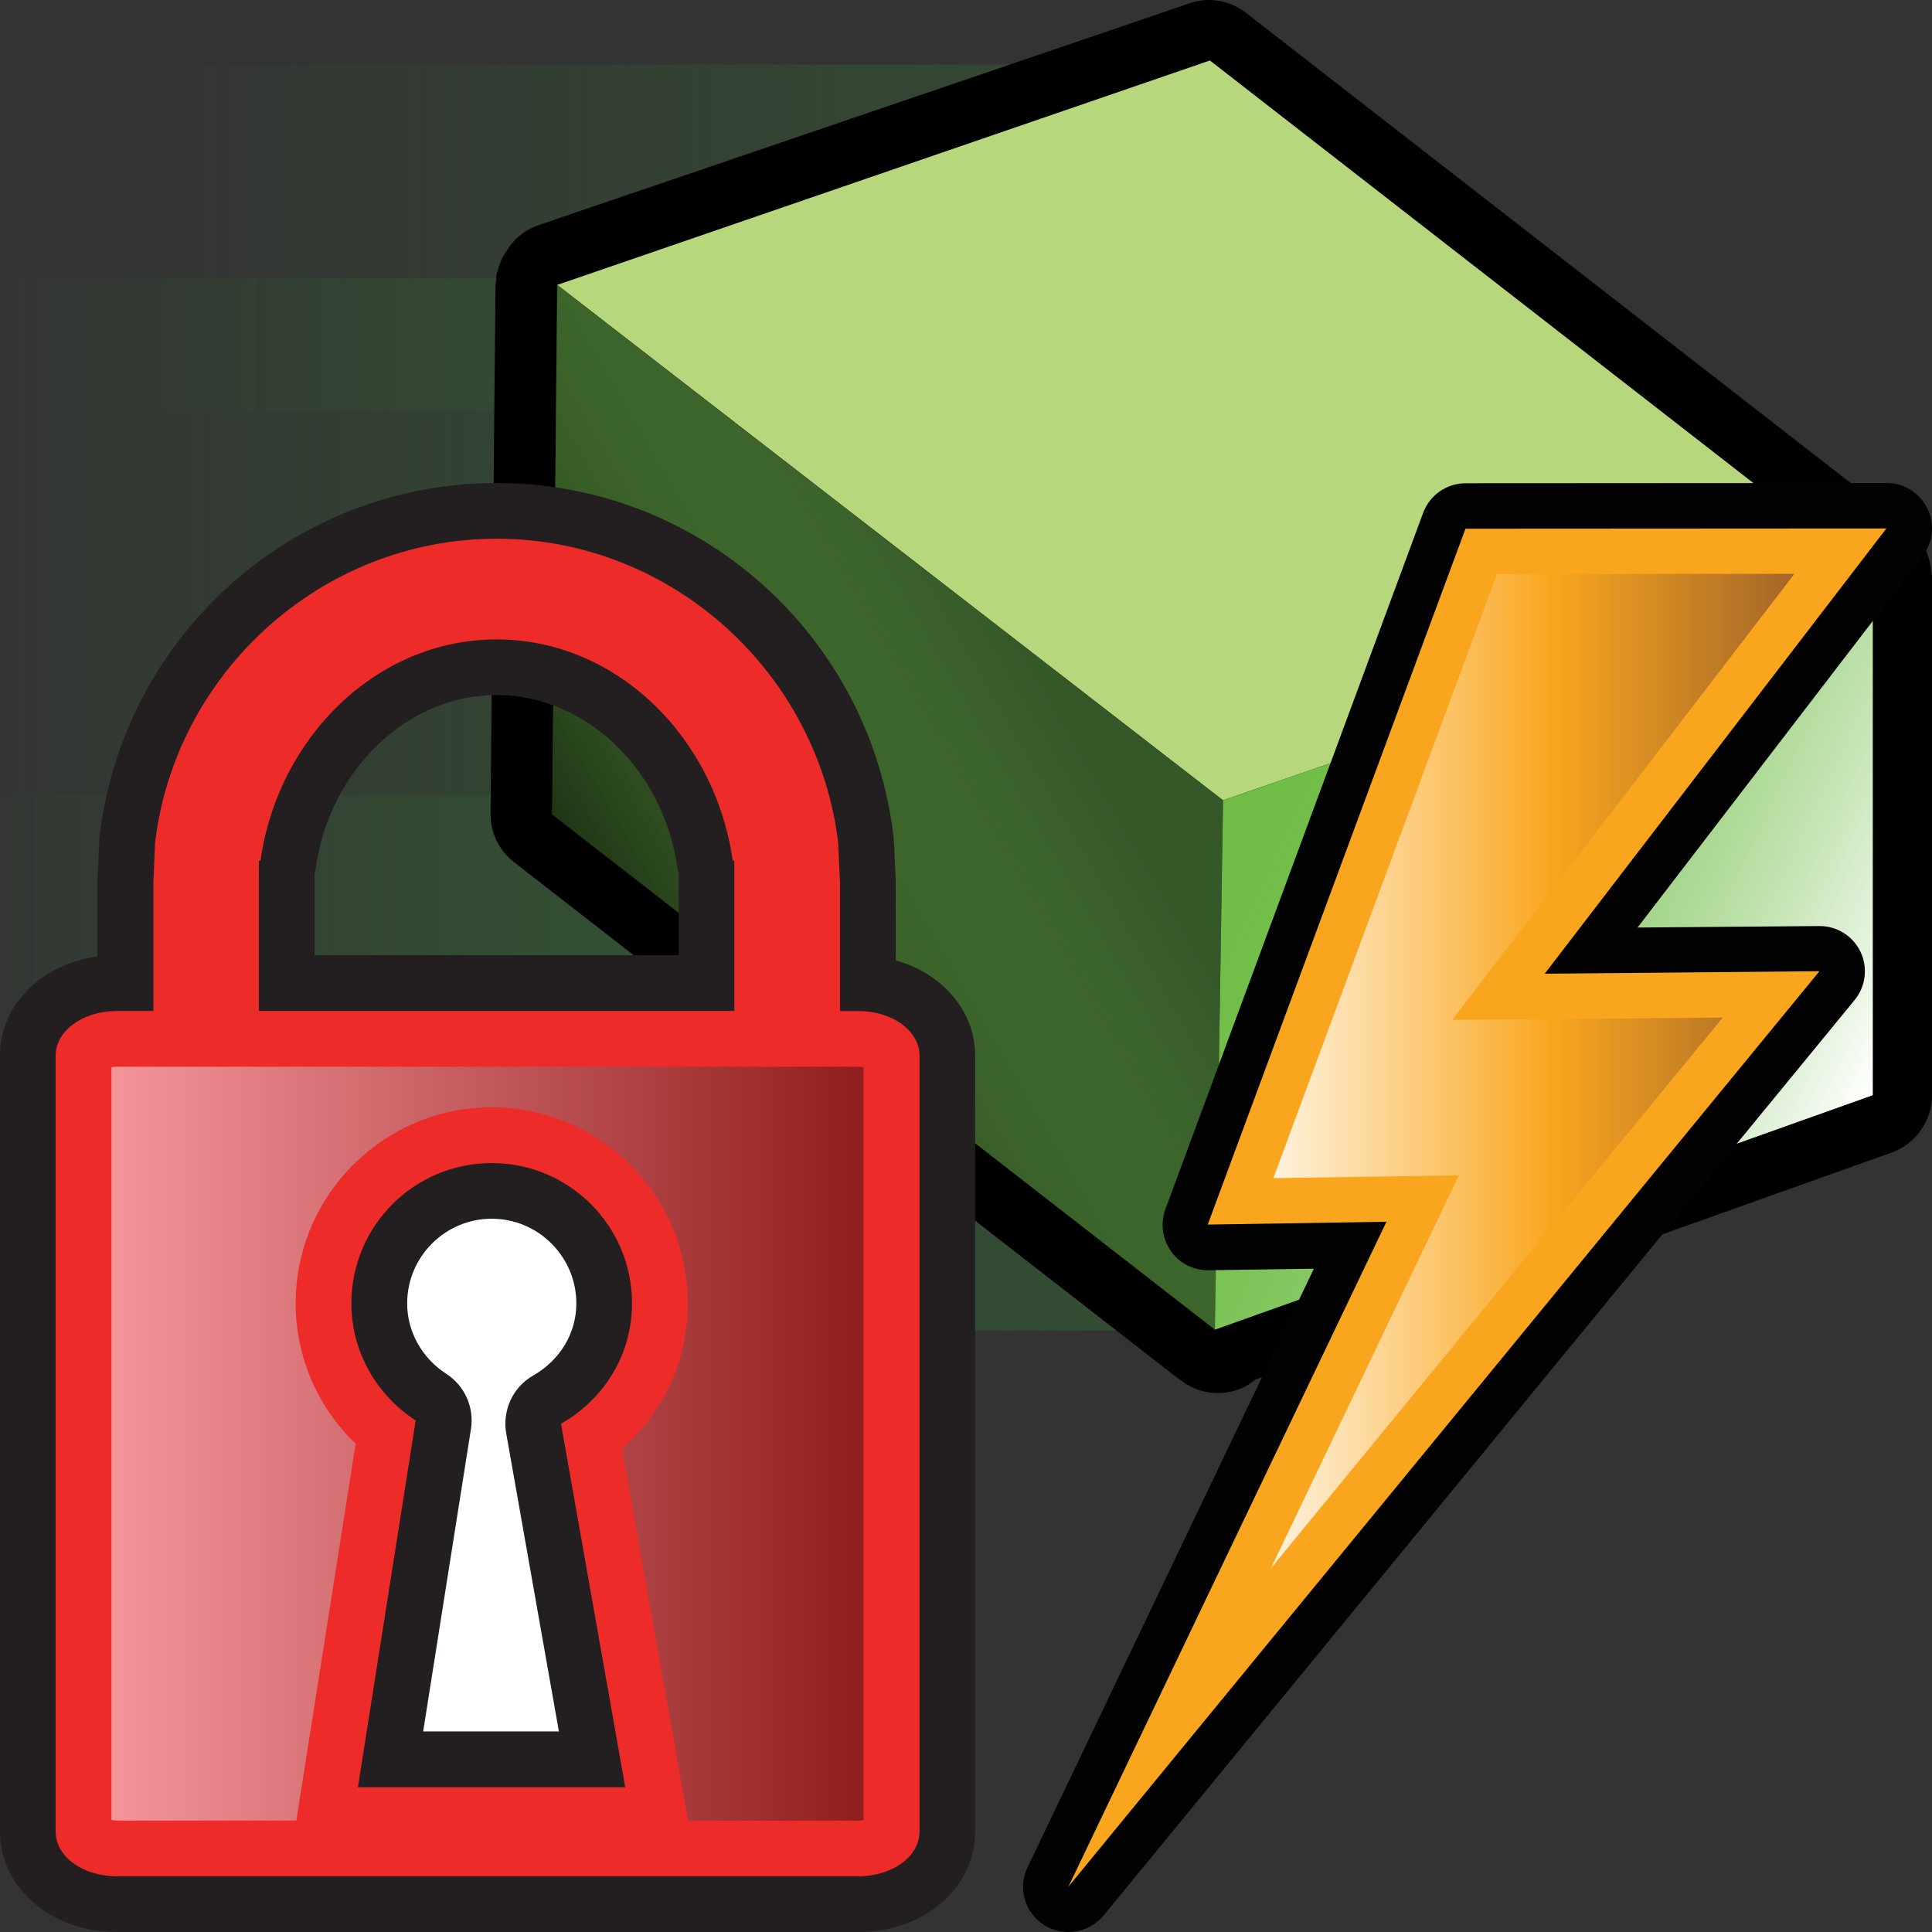 <?xml version="1.0" encoding="utf-8"?>
<!-- Generator: Adobe Illustrator 14.0.0, SVG Export Plug-In . SVG Version: 6.00 Build 43363)  -->
<!DOCTYPE svg PUBLIC "-//W3C//DTD SVG 1.1//EN" "http://www.w3.org/Graphics/SVG/1.1/DTD/svg11.dtd">
<svg version="1.1"
	 id="svg2" sodipodi:docbase="C:\Radix\dev\trunk\org.radixware\kernel\designer\src\common.resources\src\org\radixware\kernel\designer\resources\icons\ads\method" sodipodi:docname="method_command_private.svg" inkscape:version="0.45.1" sodipodi:version="0.32" inkscape:output_extension="org.inkscape.output.svg.inkscape" xmlns:ns="http://creativecommons.org/ns#" xmlns:dc="http://purl.org/dc/elements/1.1/" xmlns:cc="http://web.resource.org/cc/" xmlns:rdf="http://www.w3.org/1999/02/22-rdf-syntax-ns#" xmlns:svg="http://www.w3.org/2000/svg" xmlns:sodipodi="http://sodipodi.sourceforge.net/DTD/sodipodi-0.dtd" xmlns:inkscape="http://www.inkscape.org/namespaces/inkscape"
	 xmlns="http://www.w3.org/2000/svg" xmlns:xlink="http://www.w3.org/1999/xlink" x="0px" y="0px" width="32px" height="32px"
	 viewBox="0 0 32 32" enable-background="new 0 0 32 32" xml:space="preserve">
<rect x="0" y="0" width="32" height="32" fill="#333333" stroke="none"/>
<sodipodi:namedview  id="base" pagecolor="#ffffff" bordercolor="#000000" borderopacity="1.0" showgrid="true" inkscape:zoom="19.17229" inkscape:cx="0.12392476" inkscape:cy="13.814467" inkscape:current-layer="layer1" inkscape:pageopacity="0.0" inkscape:pageshadow="2" inkscape:window-width="1280" inkscape:window-height="944" inkscape:window-x="-8" inkscape:window-y="-8" inkscape:document-units="px" inkscape:guide-bbox="true" showguides="true">
	</sodipodi:namedview>
<g>
	<g>
		
			<linearGradient id="rect3408_2_" gradientUnits="userSpaceOnUse" x1="575.524" y1="2962.679" x2="553.565" y2="2962.679" gradientTransform="matrix(1.021 0 0 0.274 -563.289 -806.652)">
			<stop  offset="0" style="stop-color:#336633"/>
			<stop  offset="0.436" style="stop-color:#336633;stop-opacity:0.739"/>
			<stop  offset="1" style="stop-color:#336633;stop-opacity:0"/>
		</linearGradient>
		
			<rect id="rect3408_1_" x="-0.398" y="1.068" opacity="0.5" fill="url(#rect3408_2_)" enable-background="new    " width="20.498" height="5.737"/>
		
			<linearGradient id="rect3428_2_" gradientUnits="userSpaceOnUse" x1="412.69" y1="1088.378" x2="393.68" y2="1088.378" gradientTransform="matrix(1.446 0 0 0.752 -570.303 -807.678)">
			<stop  offset="0" style="stop-color:#336633"/>
			<stop  offset="0.515" style="stop-color:#336633;stop-opacity:0.885"/>
			<stop  offset="1" style="stop-color:#336633;stop-opacity:0"/>
		</linearGradient>
		
			<rect id="rect3428_1_" x="-7.077" y="4.615" opacity="0.5" fill="url(#rect3428_2_)" enable-background="new    " width="28.896" height="12.986"/>
		
			<linearGradient id="rect3418_2_" gradientUnits="userSpaceOnUse" x1="611.333" y1="342.494" x2="582.491" y2="342.494" gradientTransform="matrix(0.963 0 0 2.394 -562.065 -802.463)">
			<stop  offset="0.309" style="stop-color:#336633"/>
			<stop  offset="1" style="stop-color:#336633;stop-opacity:0"/>
		</linearGradient>
		
			<rect id="rect3418_1_" x="-0.296" y="13.169" opacity="0.5" fill="url(#rect3418_2_)" enable-background="new    " width="20.498" height="8.867"/>
		<path d="M31.988,9.477c-0.002-0.038-0.006-0.072-0.012-0.107c-0.012-0.049-0.021-0.097-0.035-0.143
			c-0.012-0.034-0.023-0.066-0.037-0.1c-0.021-0.045-0.045-0.088-0.072-0.129c-0.018-0.027-0.035-0.06-0.059-0.086
			c-0.031-0.041-0.07-0.077-0.109-0.113c-0.02-0.018-0.033-0.039-0.055-0.056L20.635,0.21C20.455,0.072,20.24,0,20.021,0
			c-0.108,0-0.219,0.019-0.324,0.056l-0.521,0.179L8.914,3.731C8.727,3.794,8.566,3.917,8.449,4.069
			C8.432,4.09,8.422,4.113,8.406,4.133C8.382,4.168,8.359,4.202,8.338,4.24C8.314,4.281,8.297,4.323,8.279,4.368
			C8.264,4.409,8.252,4.45,8.242,4.493C8.236,4.514,8.225,4.534,8.221,4.556c-0.004,0.025,0,0.053-0.002,0.08
			C8.217,4.66,8.209,4.685,8.207,4.709l-0.082,8.77c-0.002,0.313,0.141,0.607,0.387,0.8l10.977,8.534
			c0.006,0.005,0.012,0.005,0.016,0.009c0.012,0.008,0.016,0.014,0.021,0.019c0.004,0.004,0.008,0.004,0.012,0.006l0.02,0.016
			c0.18,0.141,0.396,0.211,0.613,0.211c0.146,0,0.295-0.031,0.434-0.1c0.068-0.033,0.129-0.078,0.188-0.125l10.549-3.763
			C31.734,18.939,32,18.563,32,18.141V9.537C31.996,9.516,31.99,9.496,31.988,9.477z"/>
		<polygon id="polygon3339_1_" fill="#B6D77B" points="31.018,9.537 20.257,13.256 9.229,4.719 20.04,1.002 		"/>
		<polygon id="polygon3341_1_" fill="#355829" points="20.257,13.256 20.122,22.023 9.146,13.488 9.229,4.719 		"/>
		<polygon id="polygon3343_1_" fill="#6FBD46" points="31.018,18.139 20.122,22.023 20.257,13.256 31.018,9.537 		"/>
		
			<linearGradient id="polygon3387_2_" gradientUnits="userSpaceOnUse" x1="1932.691" y1="2783.101" x2="1963.146" y2="2765.425" gradientTransform="matrix(0.298 0 0 0.298 -567.512 -812.367)">
			<stop  offset="0" style="stop-color:#000000"/>
			<stop  offset="1" style="stop-color:#6FBD46;stop-opacity:0"/>
		</linearGradient>
		<polygon id="polygon3387_1_" fill="url(#polygon3387_2_)" points="20.257,13.256 20.122,22.023 9.146,13.488 9.229,4.72 		"/>
		
			<linearGradient id="polygon3343_3_" gradientUnits="userSpaceOnUse" x1="312.588" y1="-391.284" x2="301.92" y2="-386.284" gradientTransform="matrix(1 0 0 -1 -281.721 -373.019)">
			<stop  offset="0" style="stop-color:#FFFFFF"/>
			<stop  offset="1" style="stop-color:#6FBD46;stop-opacity:0"/>
		</linearGradient>
		<polygon id="polygon3343_2_" fill="url(#polygon3343_3_)" points="31.018,18.139 20.122,22.023 20.257,13.256 31.018,9.537 		"/>
	</g>
	<g>
		<g>
			<path id="path4046_12_" fill="#020202" d="M17.695,32c-0.138,0-0.277-0.038-0.402-0.116c-0.321-0.202-0.439-0.612-0.273-0.956
				l4.742-9.914c0,0-1.75,0.025-1.755,0.025c-0.244,0-0.474-0.116-0.613-0.317c-0.142-0.203-0.177-0.462-0.091-0.694l4.269-11.534
				c0.109-0.294,0.391-0.49,0.705-0.49L31.249,8c0.287,0,0.549,0.163,0.672,0.419c0.128,0.256,0.1,0.563-0.077,0.791l-4.721,6.153
				c0,0,3.013-0.025,3.015-0.025c0.29,0,0.552,0.166,0.677,0.426c0.126,0.264,0.087,0.576-0.097,0.8L18.279,31.727
				C18.13,31.904,17.914,32,17.695,32L17.695,32z"/>
			<path id="path5141_13_" fill="#F9A61E" d="M20.004,20.283l2.96-0.047l-5.267,11.012l12.439-15.162l-4.551,0.042l5.659-7.375
				l-6.971,0.004L20.004,20.283z"/>
			
				<linearGradient id="polygon4061_1_" gradientUnits="userSpaceOnUse" x1="300.131" y1="1111.419" x2="308.802" y2="1111.419" gradientTransform="matrix(1 0 0 1 -279.08 -1093.68)">
				<stop  offset="0" style="stop-color:#FFF3DF"/>
				<stop  offset="0.539" style="stop-color:#F9A61E"/>
				<stop  offset="1" style="stop-color:#A36628"/>
			</linearGradient>
			<polygon id="polygon4061_12_" fill="url(#polygon4061_1_)" points="21.051,25.975 24.164,19.467 21.091,19.514 24.795,9.508 
				29.722,9.504 24.052,16.893 28.534,16.854 			"/>
		</g>
	</g>
</g>
<g>
	<rect x="3.914" y="18.596" fill="#FFFFFF" width="8.809" height="11.904"/>
	<path fill="#231F20" d="M1.936,32C0.851,32,0,31.27,0,30.338V17.484c0-0.84,0.688-1.515,1.613-1.643v-1.205
		c0,0,0.031-0.74,0.034-0.76C2.033,10.526,4.86,8,8.226,8c3.363,0,6.191,2.527,6.576,5.879c0.006,0.035,0.033,0.688,0.033,0.688
		l0.002,1.34c0.771,0.219,1.314,0.833,1.314,1.578v12.854c0,0.934-0.852,1.662-1.936,1.662H1.936L1.936,32z M9.257,28.678
		l-0.872-4.934c-0.068-0.387,0.11-0.771,0.45-0.963c0.443-0.256,0.711-0.699,0.711-1.193c0-0.773-0.631-1.402-1.402-1.402
		s-1.4,0.629-1.4,1.402c0,0.467,0.241,0.902,0.646,1.166c0.307,0.197,0.468,0.557,0.41,0.918l-0.791,5.006H9.257z M11.242,15.821
		c0,0,0-1.348,0-1.35c-0.008-0.029-0.014-0.057-0.02-0.088c-0.23-1.637-1.521-2.871-2.997-2.871c-1.478,0-2.767,1.234-2.996,2.871
		c-0.005,0.033-0.011,0.064-0.019,0.096v1.342H11.242z"/>
	<path id="rect4086_6_" fill="#ED2C29" d="M8.226,8.923c-2.917,0-5.337,2.238-5.661,5.061v0.053l-0.024,0.574v0.027v0.686v0.191
		v1.23H1.936c-0.565,0-1.015,0.33-1.015,0.738v12.854c0,0.412,0.447,0.74,1.015,0.74h12.28c0.566,0,1.014-0.328,1.014-0.74V17.484
		c0-0.408-0.445-0.738-1.014-0.738h-0.303v-1.23v-0.191v-0.686v-0.027l-0.027-0.574v-0.053C13.562,11.162,11.142,8.923,8.226,8.923z
		 M8.226,10.591c1.984,0,3.619,1.617,3.91,3.664h0.027v0.084c0.002,0.008-0.002,0.018,0,0.027c0,0.008,0,0.016,0,0.025v0.082v2.271
		H4.287v-2.271c0.002-0.01,0.002-0.018,0-0.025v-0.027c0.002-0.012,0.002-0.02,0-0.027c0.002-0.012,0.002-0.02,0-0.027v-0.028
		v-0.082h0.027C4.604,12.208,6.242,10.591,8.226,10.591z M8.144,19.264c1.283,0,2.324,1.039,2.324,2.324
		c0,0.865-0.477,1.596-1.176,1.994l1.064,6.02H5.928l0.957-6.074C6.25,23.115,5.82,22.404,5.82,21.588
		C5.82,20.303,6.861,19.264,8.144,19.264z"/>
	
		<linearGradient id="SVGID_1_" gradientUnits="userSpaceOnUse" x1="562.826" y1="-922.79" x2="575.284" y2="-922.79" gradientTransform="matrix(1 0 0 -1 -560.981 -898.879)">
		<stop  offset="0" style="stop-color:#F4959A"/>
		<stop  offset="1" style="stop-color:#901D1E"/>
	</linearGradient>
	<path fill="url(#SVGID_1_)" d="M11.396,30.154l-1.094-6.162c0.691-0.605,1.09-1.467,1.09-2.404c0-1.791-1.457-3.248-3.248-3.248
		c-1.79,0-3.247,1.457-3.247,3.248c0,0.885,0.363,1.719,0.994,2.324l-0.983,6.242H1.936c-0.034,0-0.063-0.004-0.09-0.01V17.676
		c0.024-0.004,0.056-0.008,0.09-0.008h12.28c0.033,0,0.063,0.004,0.088,0.008v12.469c-0.021,0.006-0.055,0.01-0.088,0.01H11.396
		L11.396,30.154z"/>
</g>
</svg>
